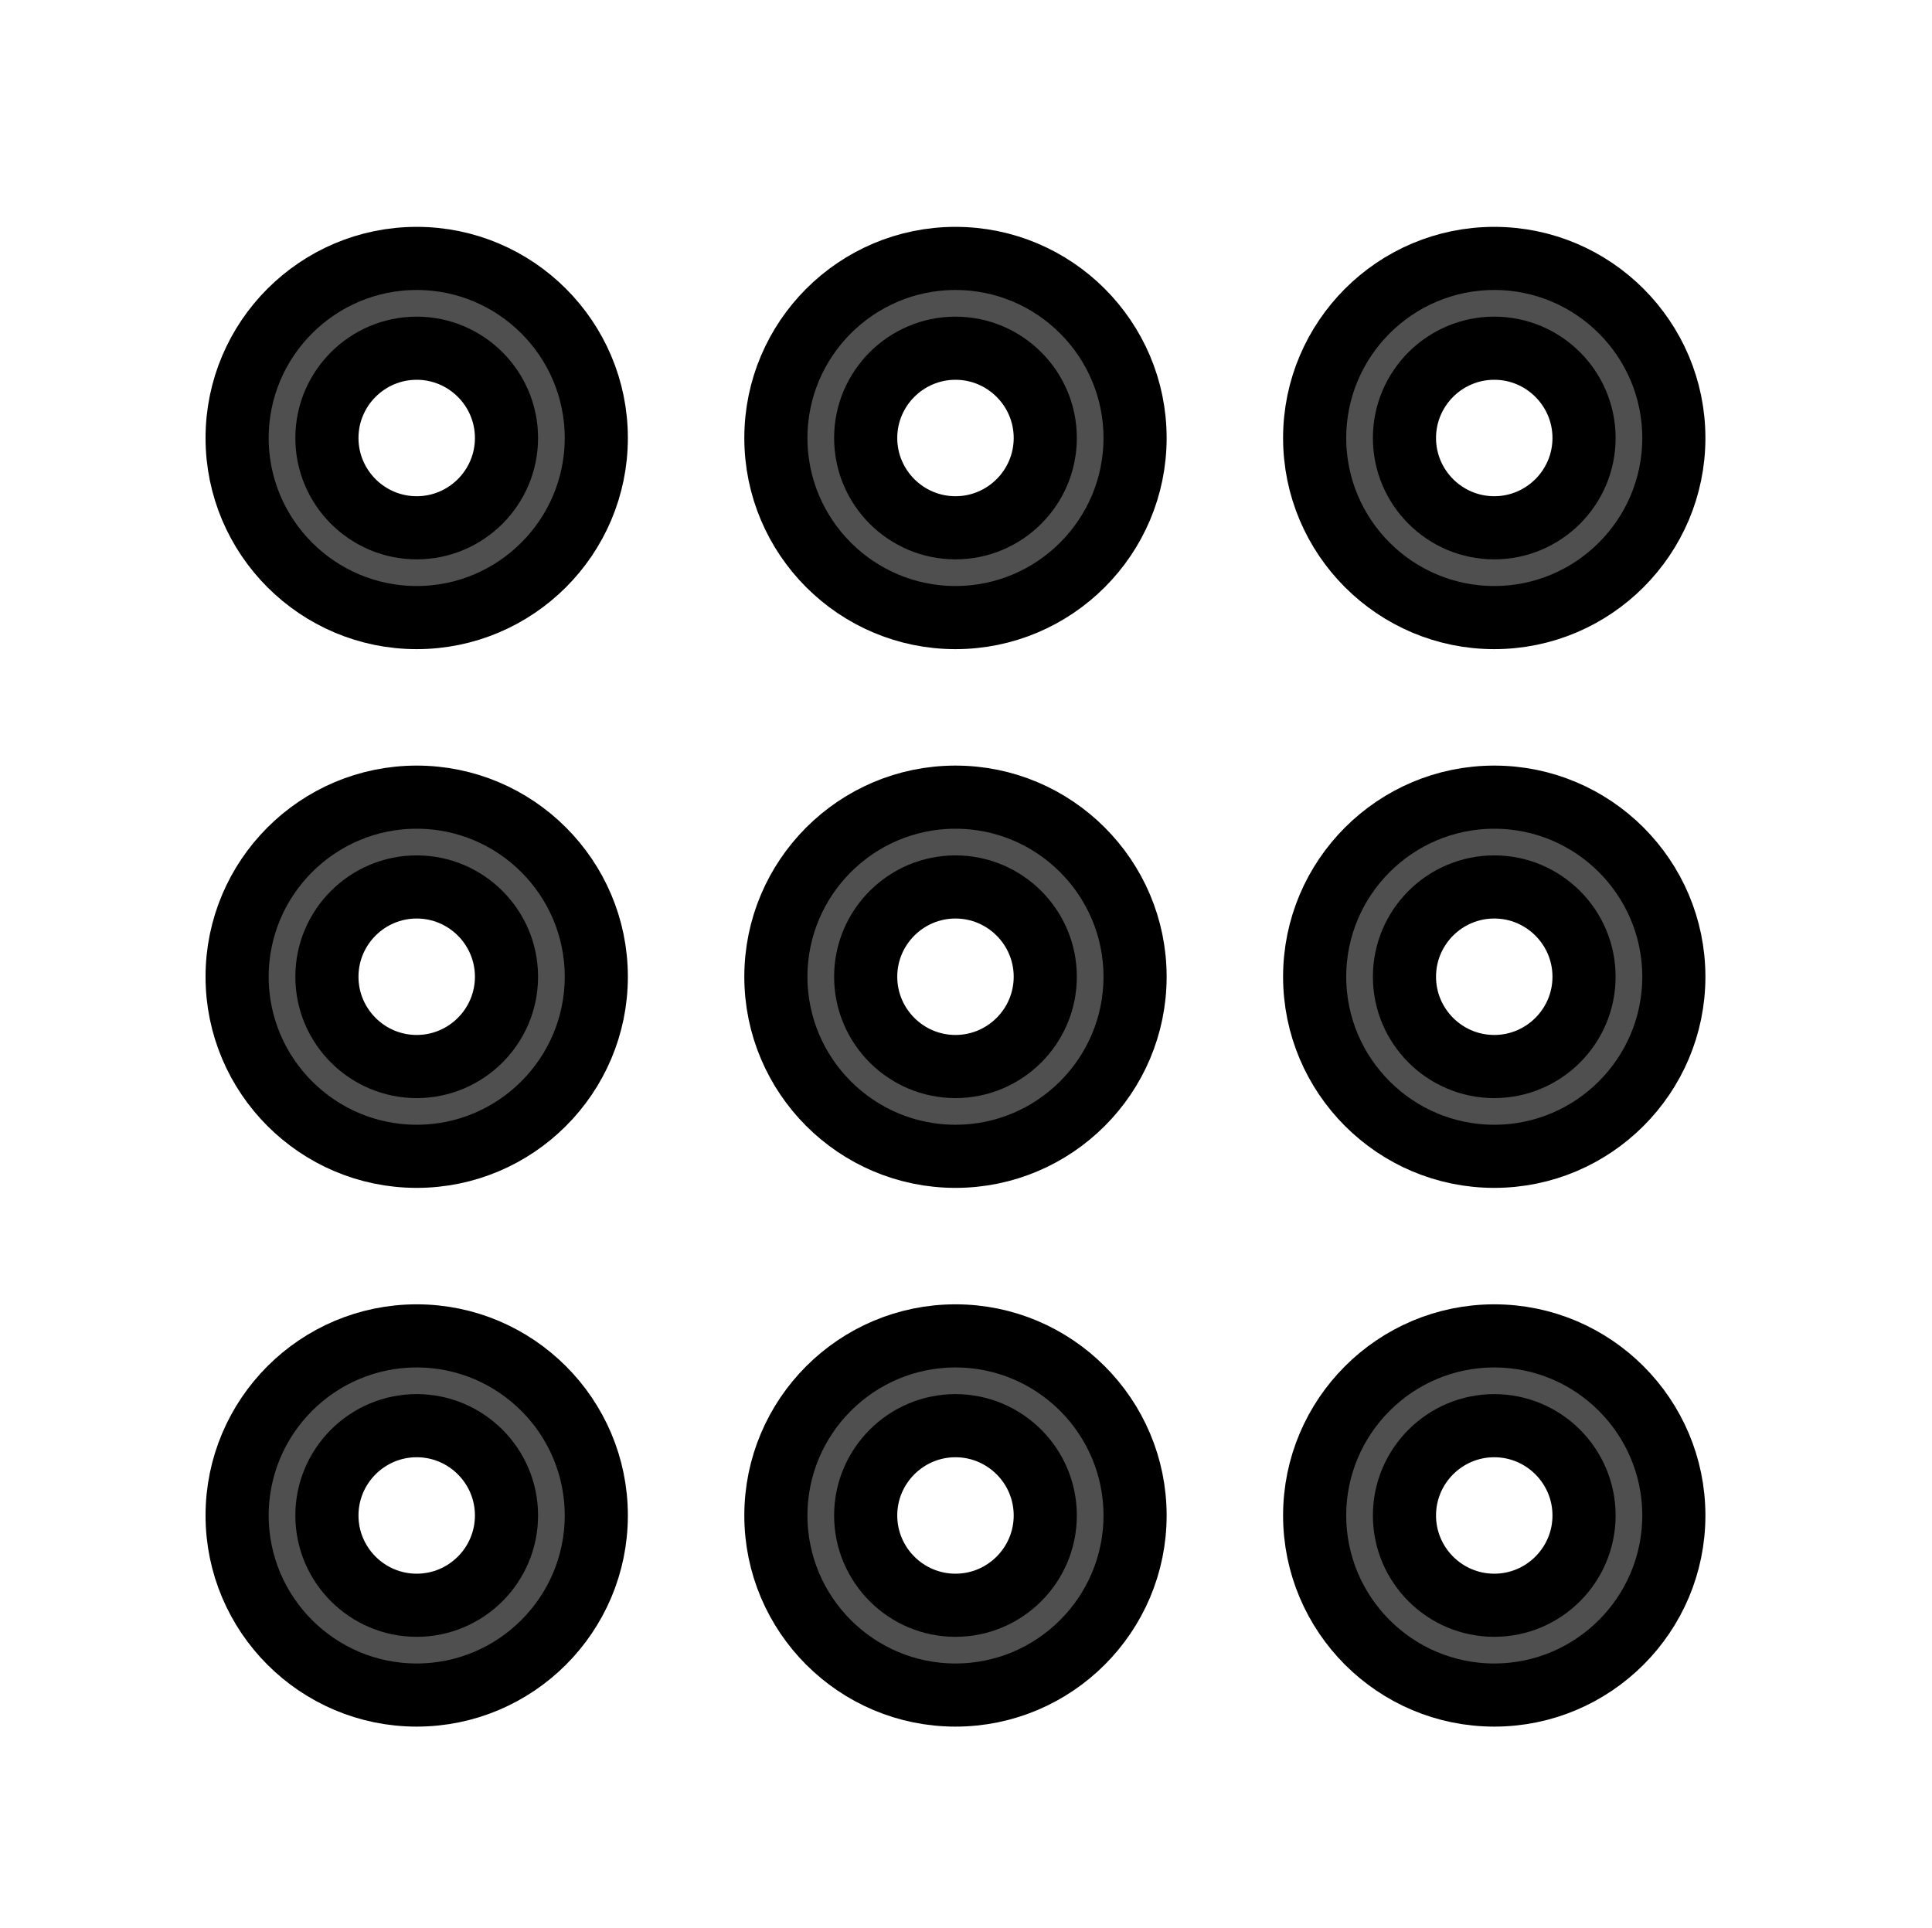 <?xml version="1.0" encoding="iso-8859-1"?>
<!-- Generator: Adobe Illustrator 23.0.1, SVG Export Plug-In . SVG Version: 6.00 Build 0)  -->
<svg version="1.1" id="Layer_1" xmlns="http://www.w3.org/2000/svg" xmlns:xlink="http://www.w3.org/1999/xlink" x="0px" y="0px"
	 viewBox="-20 160 459 458" style="enable-background:new -20 160 459 458;" xml:space="preserve" fill="#4F4F4F">
<g>
	<path style="stroke:#000000;stroke-width:15;stroke-miterlimit:10;" d="M207,221.4c-23.531,0-42.667,19.135-42.667,42.667
		s19.135,42.667,42.667,42.667s42.667-19.135,42.667-42.667S230.531,221.4,207,221.4z M207,285.4
		c-11.76,0-21.333-9.573-21.333-21.333c0-11.76,9.573-21.333,21.333-21.333s21.333,9.573,21.333,21.333
		C228.333,275.827,218.76,285.4,207,285.4z"/>
	<path style="stroke:#000000;stroke-width:15;stroke-miterlimit:10;" d="M79,221.4c-23.531,0-42.667,19.135-42.667,42.667
		S55.469,306.733,79,306.733s42.667-19.135,42.667-42.667S102.531,221.4,79,221.4z M79,285.4c-11.76,0-21.333-9.573-21.333-21.333
		c0-11.76,9.573-21.333,21.333-21.333s21.333,9.573,21.333,21.333C100.333,275.827,90.76,285.4,79,285.4z"/>
	<path style="stroke:#000000;stroke-width:15;stroke-miterlimit:10;" d="M335,306.733c23.531,0,42.667-19.135,42.667-42.667
		S358.531,221.4,335,221.4s-42.667,19.135-42.667,42.667S311.469,306.733,335,306.733z M335,242.733
		c11.76,0,21.333,9.573,21.333,21.333c0,11.76-9.573,21.333-21.333,21.333s-21.333-9.573-21.333-21.333
		C313.667,252.306,323.24,242.733,335,242.733z"/>
	<path style="stroke:#000000;stroke-width:15;stroke-miterlimit:10;" d="M207,349.4c-23.531,0-42.667,19.135-42.667,42.667
		s19.135,42.667,42.667,42.667s42.667-19.135,42.667-42.667S230.531,349.4,207,349.4z M207,413.4
		c-11.76,0-21.333-9.573-21.333-21.333c0-11.76,9.573-21.333,21.333-21.333s21.333,9.573,21.333,21.333
		C228.333,403.827,218.76,413.4,207,413.4z"/>
	<path style="stroke:#000000;stroke-width:15;stroke-miterlimit:10;" d="M79,349.4c-23.531,0-42.667,19.135-42.667,42.667
		S55.469,434.733,79,434.733s42.667-19.135,42.667-42.667S102.531,349.4,79,349.4z M79,413.4c-11.76,0-21.333-9.573-21.333-21.333
		c0-11.76,9.573-21.333,21.333-21.333s21.333,9.573,21.333,21.333C100.333,403.827,90.76,413.4,79,413.4z"/>
	<path style="stroke:#000000;stroke-width:15;stroke-miterlimit:10;" d="M335,349.4c-23.531,0-42.667,19.135-42.667,42.667
		s19.135,42.667,42.667,42.667s42.667-19.135,42.667-42.667S358.531,349.4,335,349.4z M335,413.4
		c-11.76,0-21.333-9.573-21.333-21.333c0-11.76,9.573-21.333,21.333-21.333s21.333,9.573,21.333,21.333
		C356.333,403.827,346.76,413.4,335,413.4z"/>
	<path style="stroke:#000000;stroke-width:15;stroke-miterlimit:10;" d="M207,477.4c-23.531,0-42.667,19.135-42.667,42.667
		s19.135,42.667,42.667,42.667s42.667-19.135,42.667-42.667S230.531,477.4,207,477.4z M207,541.4
		c-11.76,0-21.333-9.573-21.333-21.333s9.573-21.333,21.333-21.333s21.333,9.573,21.333,21.333S218.76,541.4,207,541.4z"/>
	<path style="stroke:#000000;stroke-width:15;stroke-miterlimit:10;" d="M79,477.4c-23.531,0-42.667,19.135-42.667,42.667
		S55.469,562.733,79,562.733s42.667-19.135,42.667-42.667S102.531,477.4,79,477.4z M79,541.4c-11.76,0-21.333-9.573-21.333-21.333
		S67.24,498.733,79,498.733s21.333,9.573,21.333,21.333S90.76,541.4,79,541.4z"/>
	<path style="stroke:#000000;stroke-width:15;stroke-miterlimit:10;" d="M335,477.4c-23.531,0-42.667,19.135-42.667,42.667
		s19.135,42.667,42.667,42.667s42.667-19.135,42.667-42.667S358.531,477.4,335,477.4z M335,541.4
		c-11.76,0-21.333-9.573-21.333-21.333s9.573-21.333,21.333-21.333s21.333,9.573,21.333,21.333S346.76,541.4,335,541.4z"/>
</g>
</svg>
